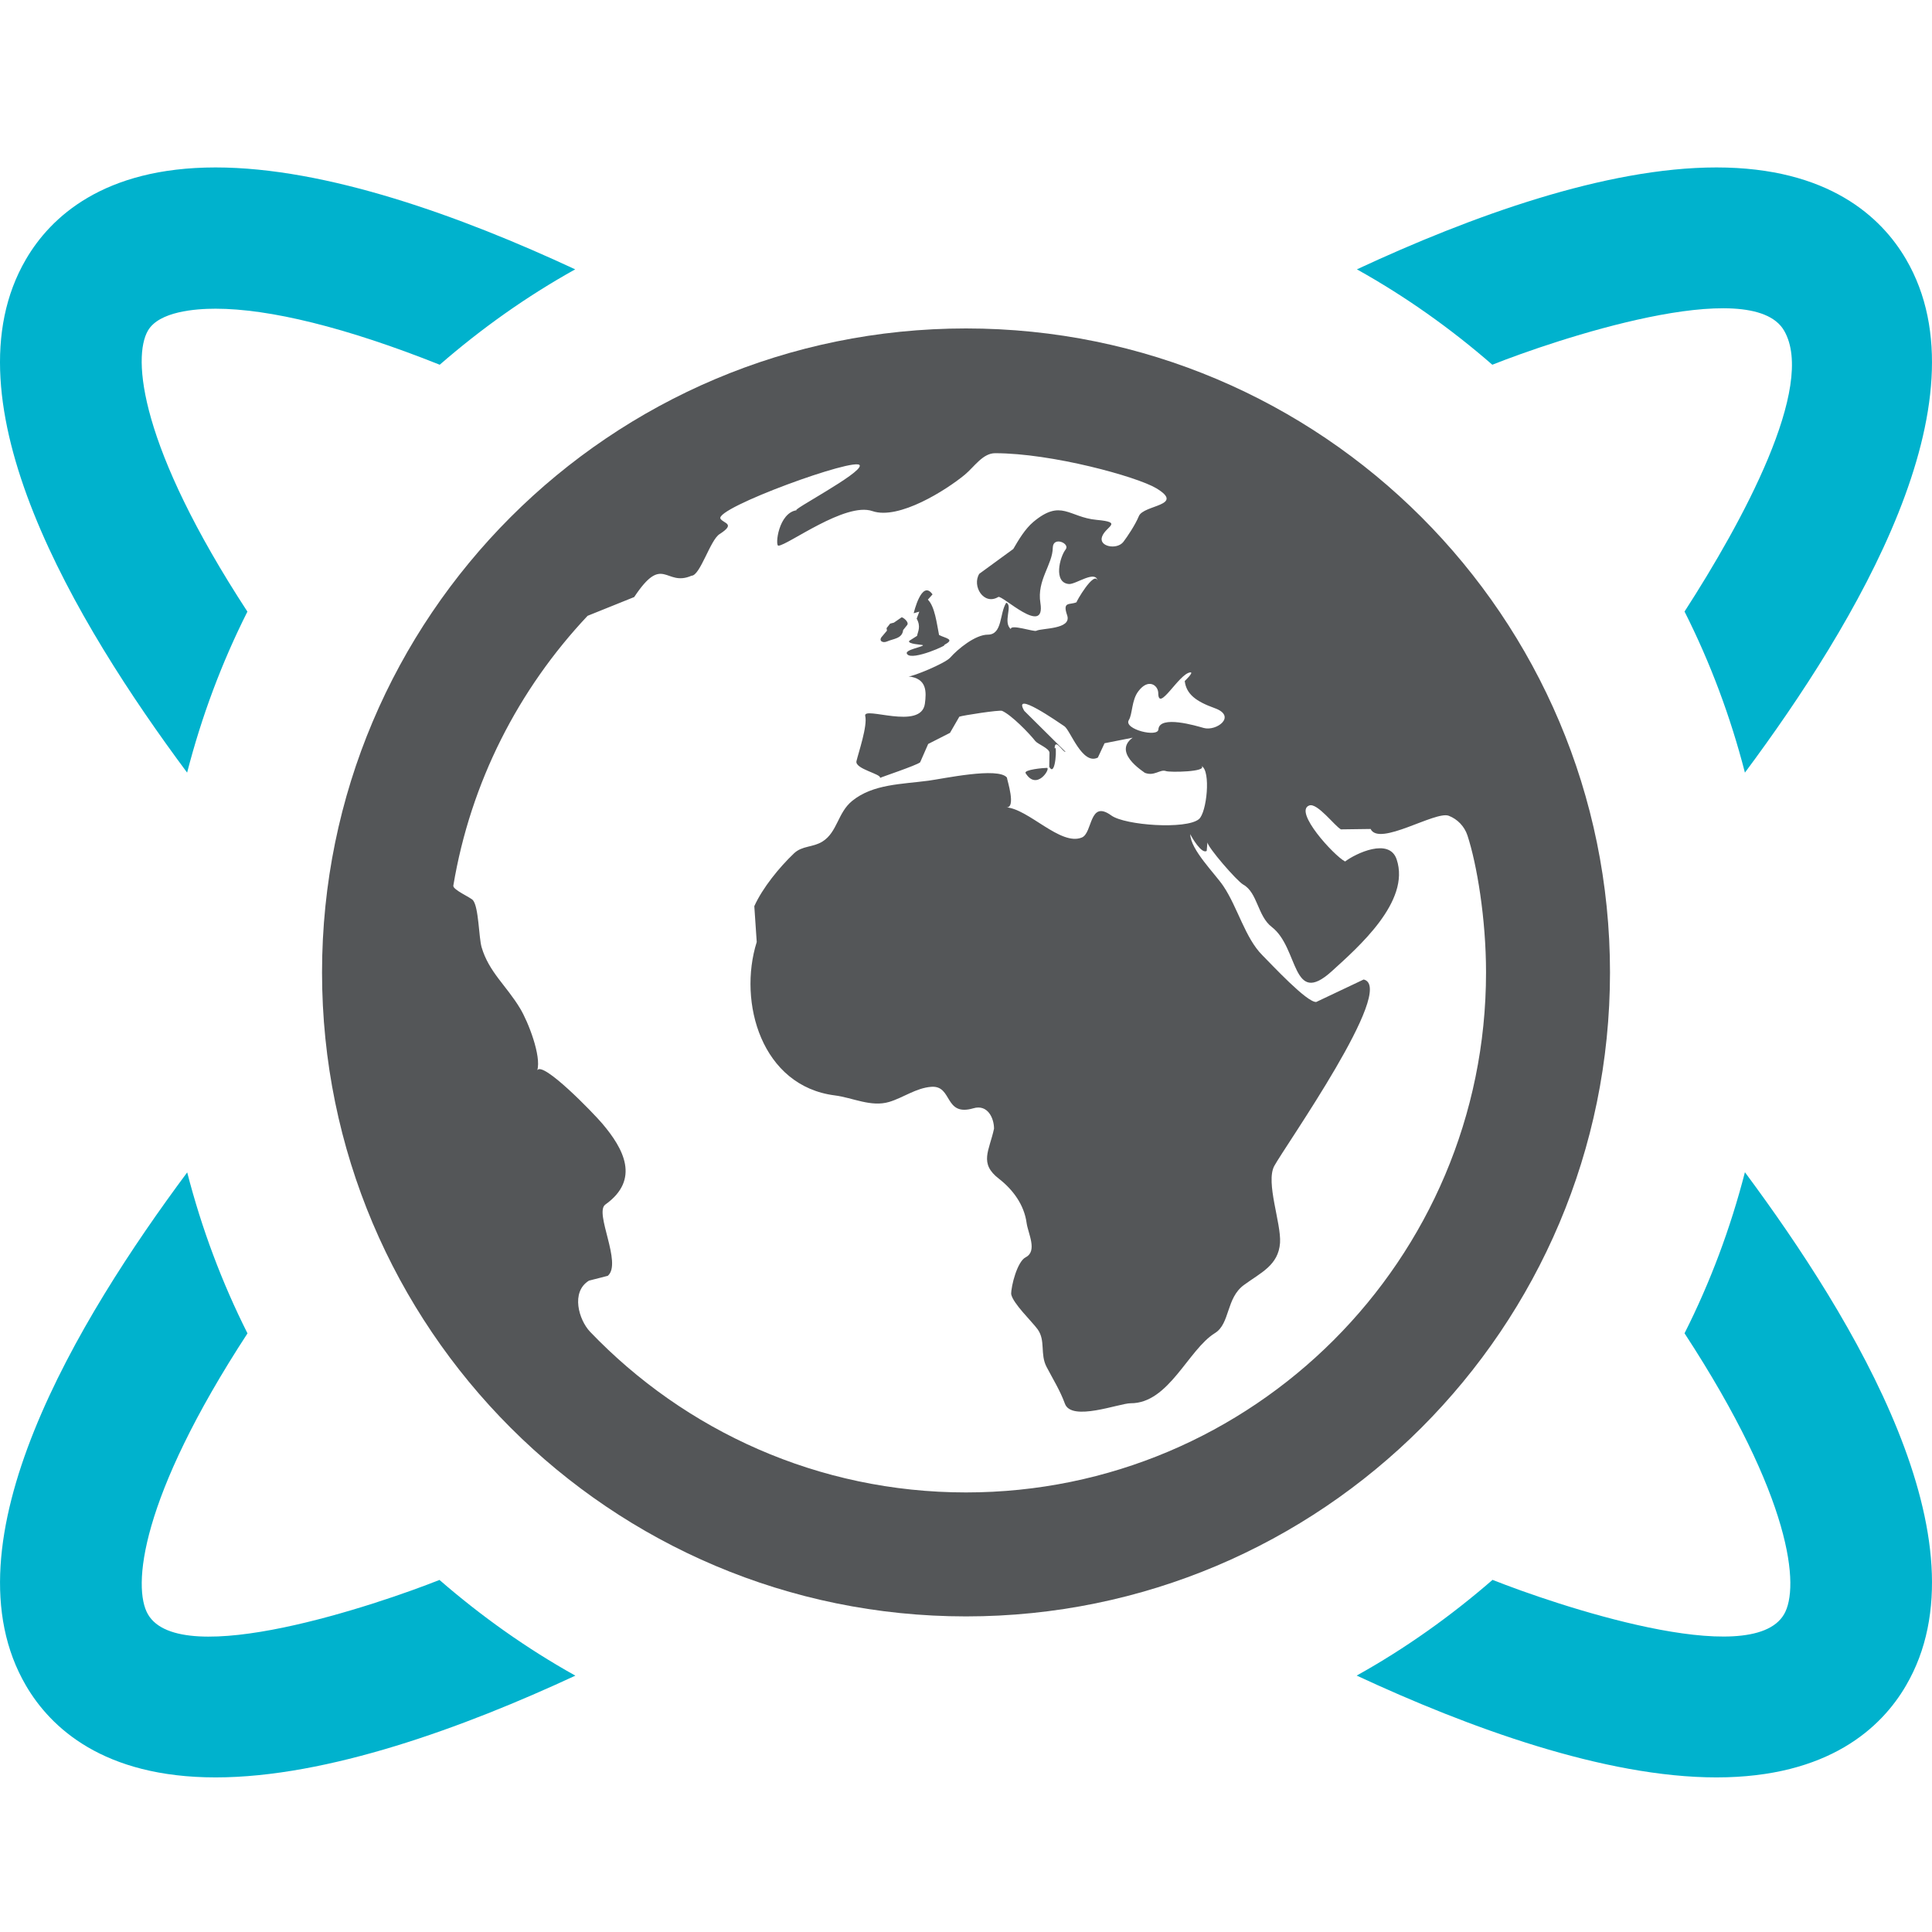 <?xml version="1.0" encoding="UTF-8" standalone="no"?>
<svg width="150px" height="150px" viewBox="0 0 150 150" version="1.1" xmlns="http://www.w3.org/2000/svg" xmlns:xlink="http://www.w3.org/1999/xlink">
    <!-- Generator: Sketch 3.8.3 (29802) - http://www.bohemiancoding.com/sketch -->
    <title>connectivity</title>
    <desc>Created with Sketch.</desc>
    <defs></defs>
    <g id="Page-1" stroke="none" stroke-width="1" fill="none" fill-rule="evenodd">
        <g id="connectivity">
            <g id="Group-27" transform="translate(0, 13)">
                <path d="M79.626,47.024 C79.489,46.755 81.014,46.618 81.289,46.618 C81.589,46.649 80.495,48.436 79.626,47.024 L79.626,47.024 Z M70.939,34.612 L71.376,34.487 L71.17,35.03 C71.52,35.662 71.258,36.037 71.201,36.368 L70.601,36.749 C70.389,37.012 71.645,37.049 71.658,37.093 C71.708,37.224 70.139,37.455 70.433,37.787 C70.82,38.337 73.758,36.999 73.295,37.074 C74.201,36.618 73.42,36.568 72.908,36.299 C72.733,35.43 72.583,34.087 72.039,33.555 L72.401,33.149 C71.558,31.937 70.939,34.612 70.939,34.612 L70.939,34.612 Z M125,62.498 C125,90.11 102.613,112.497 75.001,112.497 C47.389,112.497 25.003,90.11 25.003,62.498 C25.003,34.887 47.389,12.5 75.001,12.5 C102.613,12.5 125,34.887 125,62.498 L125,62.498 Z M89.926,40.793 C89.907,40.199 89.157,39.643 88.388,40.661 C87.845,41.361 87.938,42.436 87.638,42.911 C87.22,43.624 89.938,44.286 89.938,43.618 C90.045,42.499 92.895,43.361 93.451,43.518 C94.451,43.799 96.051,42.605 94.307,41.98 C92.863,41.461 92.107,40.899 91.982,39.874 C91.982,39.874 92.738,39.162 92.407,39.205 C91.526,39.305 89.926,42.374 89.926,40.793 L89.926,40.793 Z M115.375,62.498 C115.375,58.317 114.663,54.092 113.932,51.861 C113.7,51.161 113.163,50.599 112.482,50.336 C111.444,49.936 107.075,52.749 106.413,51.361 L104.107,51.392 C103.619,51.124 102.276,49.311 101.651,49.536 C100.413,49.986 103.569,53.436 104.432,53.886 C105.25,53.267 107.869,52.005 108.438,53.73 C109.525,56.986 105.457,60.536 103.388,62.417 C100.282,65.223 100.857,60.598 98.744,58.974 C97.632,58.124 97.644,56.305 96.526,55.68 C96.026,55.399 93.732,52.749 93.745,52.392 L93.688,53.061 C93.307,53.349 92.501,51.98 92.413,51.761 C92.413,52.955 94.357,54.855 94.988,55.805 C96.088,57.442 96.676,59.83 98.007,61.161 C98.732,61.886 101.482,64.855 102.194,64.792 L105.875,63.048 C108.475,63.667 99.757,76.004 98.932,77.529 C98.251,78.81 99.482,81.973 99.382,83.492 C99.257,85.242 97.882,85.81 96.588,86.76 C95.182,87.779 95.513,89.766 94.332,90.498 C92.245,91.785 90.751,95.966 87.782,95.948 C86.907,95.948 83.176,97.404 82.676,95.973 C82.295,94.941 81.795,94.154 81.257,93.129 C80.732,92.129 81.195,91.091 80.564,90.21 C80.114,89.591 78.639,88.198 78.507,87.473 C78.501,86.848 78.976,84.942 79.639,84.61 C80.564,84.135 79.82,82.76 79.707,81.96 C79.52,80.535 78.632,79.354 77.564,78.523 C75.989,77.317 76.807,76.354 77.176,74.629 C77.176,73.804 76.676,72.717 75.57,73.048 C73.283,73.711 73.976,71.267 72.314,71.379 C71.12,71.467 70.139,72.223 69.033,72.554 C67.626,72.973 66.201,72.223 64.82,72.048 C59.133,71.329 57.277,64.83 58.752,60.136 L58.564,57.355 C59.208,55.93 60.508,54.336 61.645,53.255 C62.283,52.649 63.102,52.805 63.858,52.336 C65.02,51.605 65.033,50.099 66.164,49.18 C67.783,47.868 69.989,47.893 72.095,47.611 C73.22,47.461 77.495,46.536 78.176,47.368 C78.176,47.518 78.945,49.811 78.095,49.68 C79.839,49.774 82.339,52.705 83.995,52.024 C84.851,51.667 84.545,49.049 86.288,50.317 C87.351,51.08 92.095,51.417 93.082,50.599 C93.695,50.099 94.026,46.836 93.288,46.474 C93.751,46.936 90.807,46.974 90.532,46.868 C90.051,46.693 89.601,47.33 88.82,46.974 C89.288,47.193 86.213,45.543 87.938,44.274 L85.757,44.705 L85.238,45.818 C84.026,46.436 83.101,43.693 82.639,43.386 C82.17,43.074 78.539,40.53 79.526,42.193 L82.726,45.368 C82.57,45.474 81.882,44.211 81.882,45.13 C82.089,44.586 81.97,47.474 81.464,46.53 L81.482,45.449 C81.482,45.105 80.57,44.774 80.382,44.536 C79.882,43.905 78.539,42.524 77.807,42.193 C77.614,42.099 74.726,42.549 74.483,42.643 L73.758,43.899 L72.064,44.761 L71.439,46.186 C71.151,46.43 68.339,47.361 68.326,47.399 C68.451,47.093 66.364,46.705 66.495,46.099 C66.651,45.436 67.364,43.355 67.176,42.586 C66.983,41.786 71.514,43.736 71.808,41.636 C71.926,40.73 71.989,39.668 70.533,39.518 C70.82,39.549 73.345,38.524 73.77,38.062 C74.364,37.387 75.72,36.274 76.695,36.274 C77.845,36.274 77.595,34.605 78.126,33.793 C78.657,34.005 77.839,35.312 78.482,35.843 C78.439,35.43 80.282,36.074 80.457,35.974 C80.876,35.755 83.22,35.88 82.857,34.78 C82.464,33.655 83.064,33.993 83.589,33.755 C83.501,33.793 84.964,31.255 85.22,32.087 C85.045,31.23 83.52,32.387 82.989,32.343 C81.764,32.243 82.276,30.243 82.739,29.655 C83.095,29.187 81.764,28.618 81.739,29.512 C81.726,30.843 80.489,32.043 80.776,33.812 C81.201,36.474 77.795,33.168 77.507,33.349 C76.37,34.03 75.445,32.487 76.032,31.549 L78.67,29.624 C79.089,28.906 79.582,28.068 80.226,27.524 C82.395,25.706 82.982,27.162 85.138,27.362 C87.251,27.556 85.845,27.862 85.563,28.668 C85.282,29.443 86.726,29.712 87.22,29.068 C87.507,28.693 88.138,27.762 88.42,27.074 C88.782,26.181 92.057,26.281 89.77,24.906 C88.263,24.006 81.67,22.187 77.257,22.187 C76.301,22.187 75.639,23.249 74.908,23.856 C73.47,25.043 69.789,27.387 67.733,26.681 C65.639,25.956 61.145,29.349 60.433,29.368 C60.164,29.381 60.433,26.799 61.87,26.612 C61.245,26.706 66.901,23.756 66.751,23.137 C66.57,22.412 55.439,26.462 55.939,27.274 C56.177,27.649 57.145,27.649 55.877,28.462 C55.146,28.899 54.364,31.699 53.689,31.699 C51.646,32.593 51.502,29.943 49.239,33.355 L45.621,34.812 C40.252,40.511 36.54,47.73 35.196,55.761 C35.146,56.08 36.54,56.674 36.721,56.892 C37.171,57.436 37.171,59.767 37.39,60.536 C37.952,62.467 39.333,63.542 40.383,65.298 C41.015,66.342 42.04,68.992 41.715,70.092 C42.152,69.373 46.039,73.386 46.752,74.223 C48.427,76.192 49.721,78.579 46.996,80.523 C46.121,81.154 48.327,85.085 47.189,86.054 L45.727,86.429 C44.296,87.31 44.94,89.479 45.814,90.398 C53.171,98.079 63.527,102.872 75.001,102.872 C97.288,102.872 115.375,84.798 115.375,62.498 L115.375,62.498 Z M68.864,36.805 C69.37,36.58 70.045,36.593 70.12,35.918 L70.439,35.518 C70.583,35.305 70.17,34.962 70.008,34.924 L69.401,35.343 L69.108,35.418 L68.833,35.768 L68.864,35.962 L68.508,36.387 C68.164,36.737 68.52,36.955 68.864,36.805 L68.864,36.805 Z" id="Shape" fill="#545658"></path>
                <path d="M14.528,46.986 C5.884,35.368 -4.434,18.15 2.022,7.119 C3.922,3.875 8.015,0 16.74,0 C25.334,0 35.79,3.781 44.658,7.912 C40.883,10.012 37.377,12.506 34.14,15.318 C26.871,12.418 20.909,10.968 16.74,10.968 C15.147,10.968 12.353,11.187 11.49,12.662 C10.272,14.743 10.809,21.624 19.209,34.487 C17.221,38.43 15.653,42.618 14.528,46.986 L14.528,46.986 Z" id="Path" fill="#00B2CD"></path>
                <path d="M115.863,15.318 C120.6,13.431 135.937,8.262 138.512,12.662 C141.037,16.968 135.256,27.568 130.787,34.48 C132.781,38.43 134.35,42.618 135.475,46.986 C144.112,35.374 154.43,18.15 147.981,7.125 C146.081,3.875 141.987,0 133.262,0 C124.675,0 114.219,3.781 105.35,7.912 C109.119,10.012 112.632,12.506 115.863,15.318 L115.863,15.318 Z" id="Path" fill="#00B2CD"></path>
                <path d="M135.475,78.011 C134.35,82.379 132.781,86.567 130.787,90.516 C139.175,103.36 139.737,110.247 138.512,112.335 C135.937,116.741 120.625,111.547 115.881,109.66 C112.632,112.478 109.119,114.985 105.332,117.091 C113.994,121.122 124.581,124.997 133.262,124.997 C141.987,124.997 146.081,121.122 147.974,117.878 C154.487,106.766 143.943,89.41 135.475,78.011 L135.475,78.011 Z" id="Path" fill="#00B2CD"></path>
                <path d="M34.121,109.666 C29.377,111.553 14.065,116.747 11.49,112.341 C10.272,110.253 10.834,103.366 19.215,90.523 C17.228,86.573 15.659,82.392 14.534,78.023 C6.059,89.416 -4.478,106.779 2.022,117.878 C3.922,121.122 8.015,124.997 16.74,124.997 C25.428,124.997 36.008,121.122 44.671,117.097 C40.883,114.985 37.371,112.485 34.121,109.666 L34.121,109.666 Z" id="Path" fill="#00B2CD"></path>
            </g>
        </g>
    </g>
</svg>